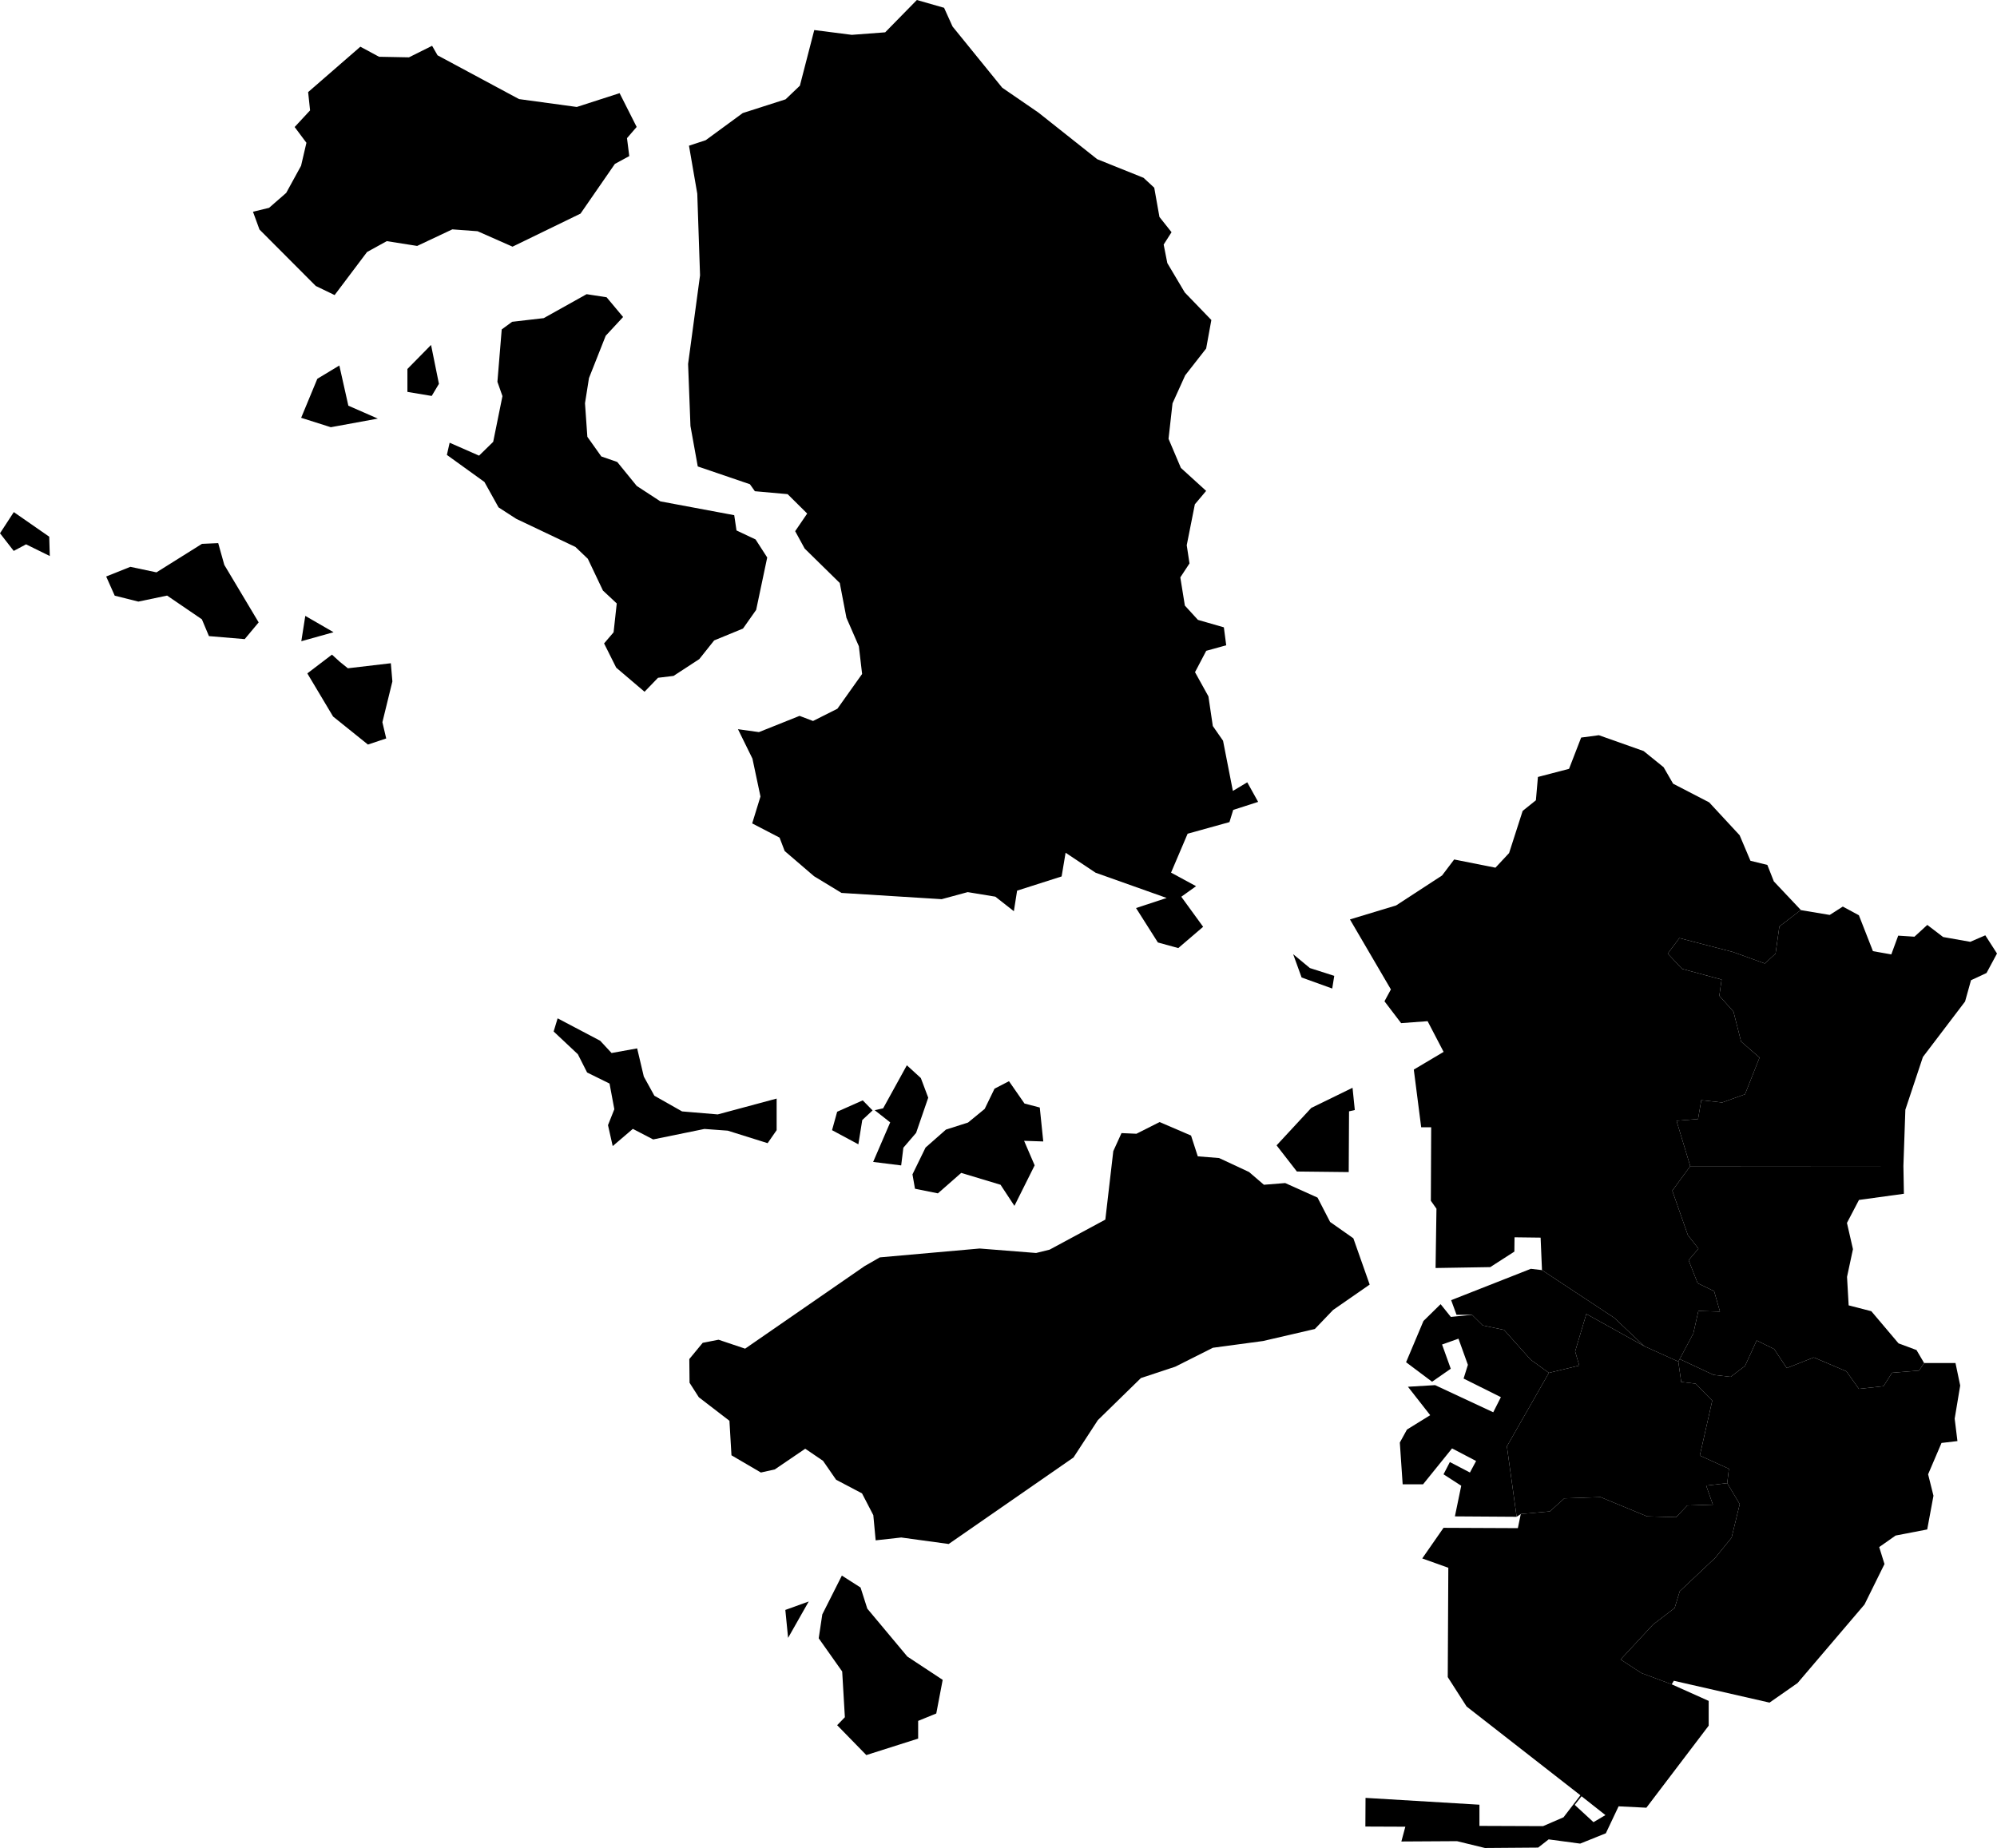 <?xml version="1.0" encoding="UTF-8"?>
<svg id="Layer_1" xmlns="http://www.w3.org/2000/svg" baseProfile="tiny" version="1.2" viewBox="0 0 245.82 227.53">
  <!-- Generator: Adobe Illustrator 29.5.1, SVG Export Plug-In . SVG Version: 2.1.0 Build 141)  -->
  <g id="_인천광역시_시군구_경계" data-name="인천광역시_시군구_경계">
    <path id="강화군" data-name="강화군" d="M41.84,81.49l.98.79,5.29-.62.19,2.24-1.23,5.02.47,2-2.25.75-4.29-3.45-3.17-5.31,3.03-2.31.98.89ZM41.06,77.84l-3.97,1.11.49-3.12,3.48,2.01ZM26.86,66.87l.75,2.68,4.23,7.08-1.72,2.06-4.4-.37-.87-2.07-4.28-2.92-3.54.74-2.91-.73-1.05-2.36,2.98-1.19,3.21.68,5.6-3.51,2-.09ZM6.06,66.08l.07,2.38-2.92-1.44-1.52.81-1.69-2.17,1.7-2.61,4.36,3.03ZM46.51,51.54l-5.79,1.06-3.65-1.16,1.99-4.8,2.71-1.64,1.11,4.95,3.63,1.59ZM54.03,47.26l-.89,1.49-2.99-.5v-2.82s2.91-2.96,2.91-2.96l.97,4.79ZM76.7,39.03l-2.14,2.31-2.06,5.21-.49,3.1.29,4.13,1.72,2.42,1.96.68,2.4,2.95,2.91,1.9,9.09,1.7.28,1.88,2.35,1.11,1.43,2.22-1.36,6.45-1.62,2.3-3.55,1.46-1.83,2.3-3.17,2.07-1.91.23-1.66,1.72-3.49-2.97-1.49-2.98,1.17-1.37.39-3.55-1.7-1.59-1.86-3.91-1.53-1.46-7.28-3.46-2.18-1.41-1.74-3.13-4.62-3.33.34-1.5,3.62,1.59,1.74-1.7,1.14-5.63-.62-1.76.53-6.45,1.28-.94,3.89-.45,5.28-2.95,2.46.38,2.03,2.43ZM53.86,6.81l10.03,5.39,7.11.97,5.27-1.7,2.1,4.16-1.19,1.38.28,2.21-1.77.96-4.23,6.12-8.37,4.07-4.3-1.9-3.11-.23-4.33,2.04-3.74-.59-2.43,1.34-3.99,5.3-2.32-1.12-6.93-6.95-.8-2.19,1.98-.48,2.11-1.84,1.83-3.34.66-2.83-1.45-1.94,1.9-2.05-.24-2.25,6.43-5.59,2.3,1.24,3.68.07,2.85-1.42.67,1.17ZM117.25,3.26l6.12,7.54,4.44,3.05,7.25,5.75,5.7,2.29,1.32,1.22.64,3.6,1.49,1.88-.97,1.52.45,2.28,2.15,3.62,3.27,3.39-.64,3.51-2.58,3.3-1.56,3.45-.49,4.37,1.52,3.58,3.11,2.83-1.39,1.65-1,5.04.34,2.24-1.13,1.72.56,3.47,1.61,1.76,3.19.92.29,2.21-2.46.68-1.38,2.63,1.65,2.98.54,3.65,1.26,1.81,1.21,6.18,1.77-1.06,1.34,2.41-3.07.99-.46,1.5-5.15,1.43-2.04,4.79,3.08,1.67-1.82,1.3,2.69,3.7-3.06,2.62-2.51-.69-2.69-4.24,3.77-1.24-8.75-3.11-3.69-2.46-.49,2.92-5.48,1.75-.4,2.53-2.28-1.79-3.4-.56-3.21.87-12.32-.77-3.39-2.06-3.61-3.1-.63-1.65-3.37-1.75,1.02-3.31-.99-4.67-1.78-3.62,2.58.36,5-2,1.66.63,3-1.51,3.04-4.28-.4-3.41-1.53-3.51-.82-4.28-4.32-4.24-1.17-2.14,1.48-2.17-2.41-2.39-4.03-.36-.61-.86-6.42-2.19-.9-4.98-.29-7.64,1.47-10.91-.34-10.05-1.02-5.91,2.06-.68,4.56-3.34,5.27-1.69,1.76-1.68,1.77-6.85,4.62.59,4.11-.31,3.9-3.98,3.35.96,1.04,2.3Z" fill-rule="evenodd"/>
    <path id="계양구" data-name="계양구" d="M234.3,143.56l-26.24.02-1.69-5.59,2.65-.21.4-2.32,2.57.28,2.81-1.01,1.79-4.52-2.27-1.97-.94-3.69-1.74-1.95.28-1.99-4.86-1.32-1.77-1.88,1.43-1.91,6.62,1.72,3.9,1.41,1.32-1.22.47-3.34,2.62-2.01h.06-.01s3.53.59,3.53.59l1.61-1.03,1.98,1.07,1.73,4.42,2.26.4.85-2.31,2,.13,1.58-1.45,1.95,1.49,3.34.59,1.85-.8,1.44,2.24-1.29,2.4-1.91.89-.73,2.62-5.19,6.83-2.16,6.49-.24,6.93Z"/>
    <path id="남동구" data-name="남동구" d="M236.85,167.82h3.86s.58,2.77.58,2.77l-.68,4.08.34,2.76-1.96.23-1.65,3.86.66,2.64-.77,4.15-3.89.75-2.02,1.42.65,2.09-2.46,4.98-8.24,9.67-3.45,2.41-11.78-2.69-.26.44-3.73-1.39-2.56-1.67,3.99-4.3,2.66-2.04.63-2.06,4.37-4.12,2.01-2.48,1-4.13-1.54-2.58.21-1.77-3.58-1.63,1.53-6.76-2.04-2.09-1.78-.21-.36-2.51.17-.31,4.17,1.95,2.1.24,1.77-1.34,1.44-3.14,2.15,1.06,1.55,2.34,3.33-1.31,4.01,1.71,1.54,2.16,3.03-.33,1.05-1.65,3.32-.27.63-.93Z"/>
    <path id="동구" data-name="동구" d="M189.81,156.38l8.89,5.87,3.69,3.49-7.12-3.96-1.38,4.61.51,1.74-3.74.9-2.24-1.62-3.28-3.67-2.62-.55-1.33-1.31h-1.9l-.66-1.8,9.81-3.86,1.37.16Z"/>
    <path id="미추홀구" data-name="미추홀구" d="M202.39,165.74l4.2,1.9.36,2.51,1.78.21,2.04,2.09-1.53,6.76,3.58,1.63-.21,1.77-2.59.3.83,2.35-3.16.1-1.36,1.44-3.59-.1-5.72-2.37-4.46.15-1.78,1.61-3.58.32-.51.34-1.2-8.67,5.17-9.05,3.74-.9-.51-1.74,1.38-4.61,7.12,3.96Z"/>
    <path id="부평구" data-name="부평구" d="M234.3,143.56l.06,3.42-5.53.76-1.48,2.83.74,3.23-.73,3.41.2,3.51,2.79.72,3.35,3.96,2.21.82.94,1.6-.63.93-3.32.27-1.05,1.65-3.03.33-1.54-2.16-4.01-1.71-3.33,1.31-1.55-2.34-2.15-1.06-1.44,3.14-1.77,1.34-2.1-.24-4.17-1.95,1.68-3.15.62-2.77,2.66.08-.72-2.52-2.03-.98-1.11-2.83,1.21-1.43-1.3-1.65-1.92-5.48,2.21-3.02,26.24-.02Z"/>
    <path id="서구" data-name="서구" d="M159.18,117.48l2.06,1.71,3,.96-.25,1.56-3.77-1.36-1.04-2.87ZM221.69,112.06h.02-.01s-.01,0-.01,0ZM221.69,112.06h-.04l-2.62,2.01-.47,3.34-1.32,1.22-3.9-1.41-6.62-1.72-1.43,1.91,1.77,1.88,4.86,1.32-.28,1.99,1.74,1.95.94,3.69,2.27,1.97-1.79,4.52-2.81,1.01-2.57-.28-.4,2.32-2.65.21,1.69,5.59-2.21,3.02,1.92,5.48,1.3,1.65-1.21,1.43,1.11,2.83,2.03.98.72,2.52-2.66-.08-.62,2.77-1.68,3.15-.17.31-4.2-1.9-3.69-3.49-8.89-5.87-.17-4-3.21-.04-.02,1.76-2.97,1.91-6.73.11.11-7.3-.69-.98.04-9.05h-1.23l-.91-7.1,3.67-2.18-1.97-3.78-3.26.24-2.05-2.69.79-1.46-5.04-8.62,5.68-1.72,5.66-3.69,1.49-1.97,5.08,1.01,1.68-1.8,1.67-5.19,1.63-1.31.25-2.87,3.83-1,1.49-3.85,2.18-.29,5.51,1.95,2.46,1.99,1.17,2.03,4.44,2.3,3.75,4.05,1.33,3.14,2.08.51.8,2.03,3.34,3.54Z" fill-rule="evenodd"/>
    <path id="연수구" data-name="연수구" d="M205.78,207.38l4.55,2.04v3.05s-7.67,10.1-7.67,10.1l-3.42-.17-1.57,3.32-3.16,1.27-3.88-.52-1.29,1.01-6.55.05-3.44-.84-6.85.04.49-1.82-4.92-.02.02-3.53,14.02.84v2.61l7.83.03,2.52-1.09,2.08-2.71-14.01-10.93-2.32-3.62.07-13.46-3.21-1.15,2.62-3.77,9.15.04.36-1.74,3.58-.32,1.78-1.61,4.46-.15,5.72,2.37,3.59.1,1.36-1.44,3.16-.1-.83-2.35,2.59-.3,1.54,2.58-1,4.13-2.01,2.48-4.37,4.12-.63,2.06-2.66,2.04-3.99,4.3,2.56,1.67,3.73,1.39ZM193.84,222.22l2.31,2.13,1.47-.87-2.94-2.32-.84,1.06Z" fill-rule="evenodd"/>
    <path id="옹진군" data-name="옹진군" d="M107.41,136.72l-1.27,1.18-.48,2.99-3.24-1.74.63-2.27,3.15-1.4,1.21,1.24ZM127.99,136.36l.43,4.18-2.36-.08,1.3,3.02-2.49,4.99-1.71-2.6-4.84-1.46-2.87,2.52-2.82-.57-.31-1.77,1.61-3.3,2.51-2.21,2.72-.87,2.05-1.68,1.21-2.49,1.78-.92,1.91,2.75,1.88.49ZM113.35,132.73l.91,2.42-1.49,4.33-1.57,1.83-.27,2.18-3.45-.43,2.1-4.87-1.91-1.5,1.04-.23,2.92-5.3,1.72,1.57ZM68.64,125.38l5.24,2.76,1.4,1.51,3.15-.57.82,3.47,1.3,2.36,3.41,1.93,4.39.37,7.25-1.95v3.89s-1.11,1.6-1.11,1.6l-4.91-1.54-2.87-.21-6.31,1.29-2.5-1.3-2.48,2.12-.58-2.58.78-1.96-.59-3.16-2.76-1.36-1.14-2.25-2.98-2.8.49-1.62Z" fill-rule="evenodd"/>
    <path id="중구" data-name="중구" d="M97.01,201.66l-.34-3.44,2.88-1.04-2.54,4.48ZM105.93,195.46l.83,2.6,4.93,5.9,4.35,2.87-.79,4.14-2.23.91v2.18l-6.38,2.03-3.59-3.68.95-.98-.33-5.63-2.89-4.09.44-2.94,2.41-4.78,2.3,1.47ZM181.19,161.88l1.33,1.31,2.62.55,3.28,3.67,2.24,1.62-5.17,9.05,1.2,8.67-7.6-.05.78-3.77-2.18-1.41.78-1.51,2.47,1.29.76-1.42-2.96-1.55-3.57,4.42h-2.51s-.35-5.14-.35-5.14l.88-1.6,2.86-1.77-2.74-3.5,3.34-.2,7.16,3.34.94-1.86-4.59-2.29.53-1.69-1.16-3.22-2.02.72,1.07,2.98-2.3,1.6-3.2-2.4,2.14-5.08,2.11-2.07,1.26,1.57,2.6-.26ZM107.79,189.65l-.29-3.1-1.39-2.68-3.19-1.68-1.61-2.33-2.19-1.49-3.75,2.55-1.71.38-3.62-2.12-.25-4.25-3.76-2.89-.05-.07-1.1-1.72-.03-2.92,1.65-2,1.95-.38,3.27,1.1,14.7-10.16,1.88-1.08,12.29-1.09,6.95.55,1.66-.41,6.86-3.7.98-8.43,1.01-2.22,1.84.08,2.85-1.44,3.87,1.66.83,2.56,2.62.21,3.69,1.72,1.83,1.57,2.62-.21,3.98,1.79,1.55,3,2.86,2.01,2.01,5.7-4.51,3.13-2.24,2.34-6.38,1.48-6.17.83-4.63,2.33-4.23,1.4-5.3,5.18-3,4.6-15.36,10.65-5.84-.8-3.15.35ZM166.77,136.67l-.71.16-.04,7.48-6.38-.07-2.5-3.22,4.27-4.61,5.08-2.48.28,2.74Z" fill-rule="evenodd"/>
  </g>
</svg>
